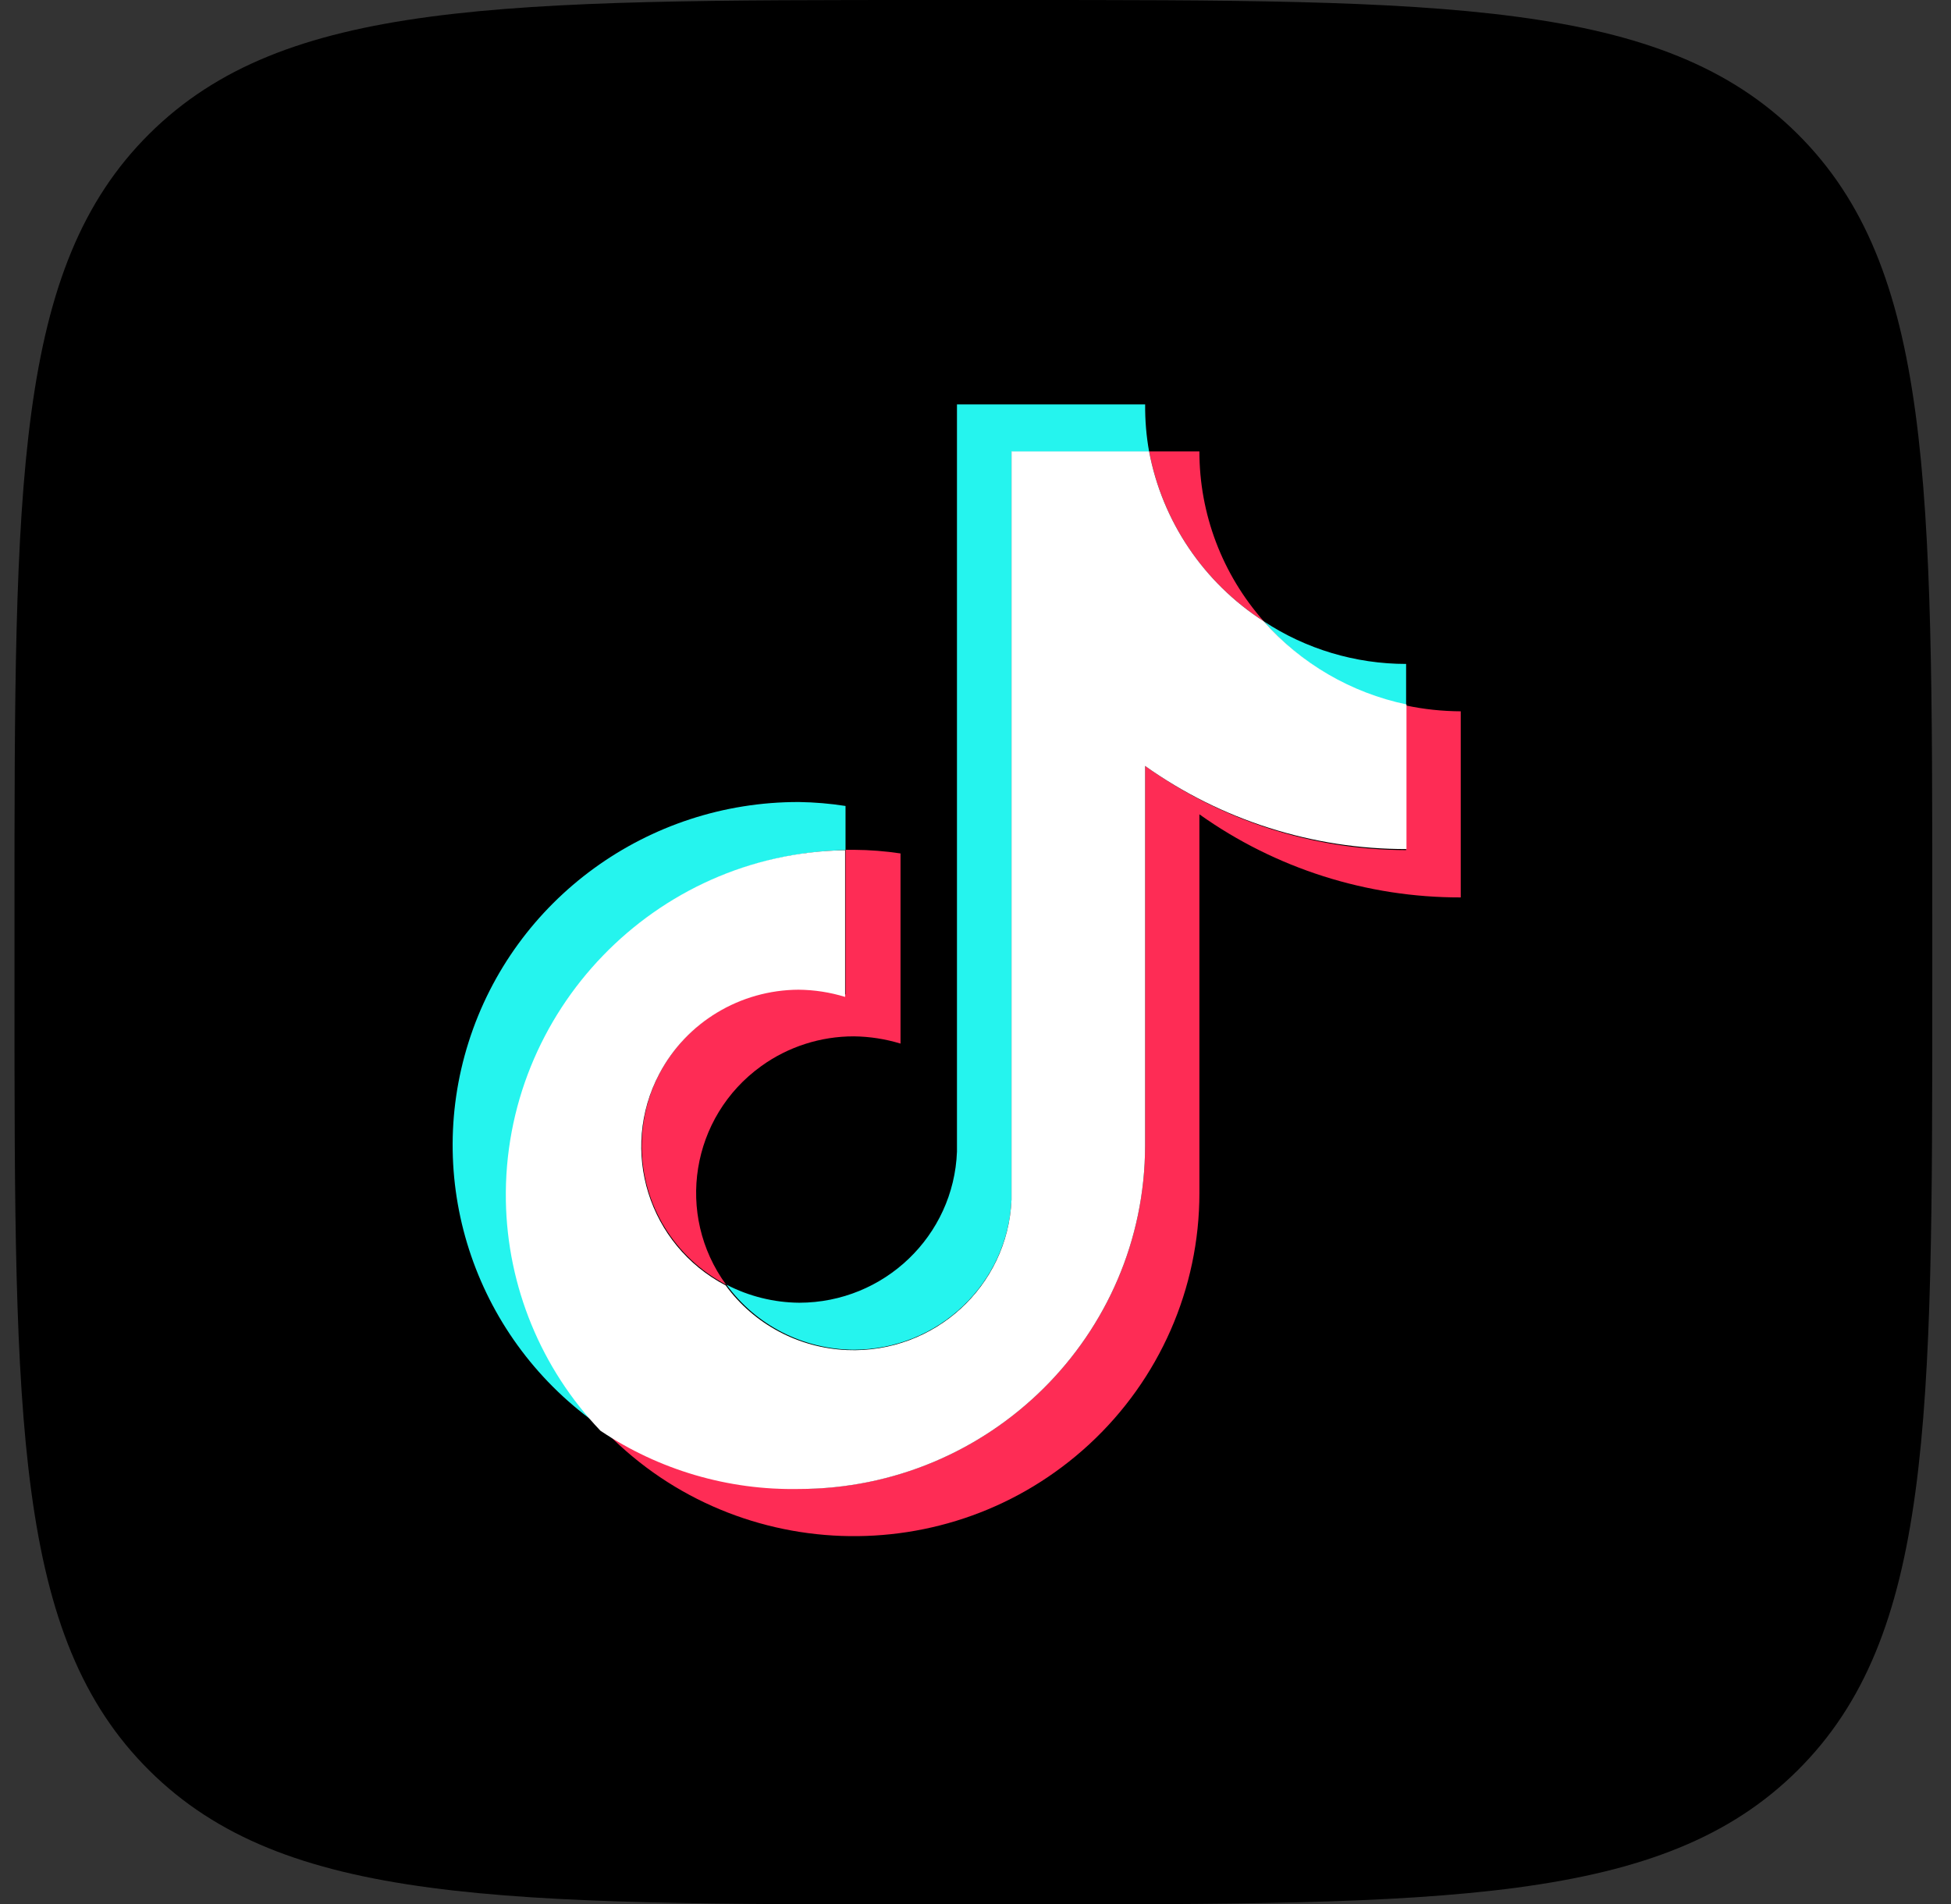 <svg width="42" height="41" viewBox="0 0 42 41" fill="none" xmlns="http://www.w3.org/2000/svg">
<rect x="0" y="0" width="42" height="41" fill="#333333" stroke="none"/>
<path d="M0.312 19.68C0.312 10.403 0.312 5.764 3.214 2.882C6.116 0 10.787 0 20.129 0H21.78C31.122 0 35.793 0 38.695 2.882C41.597 5.764 41.597 10.403 41.597 19.68V21.32C41.597 30.597 41.597 35.236 38.695 38.118C35.793 41 31.122 41 21.78 41H20.129C10.787 41 6.116 41 3.214 38.118C0.312 35.236 0.312 30.597 0.312 21.32V19.68Z" fill="black"/>
<path d="M18.202 18.302V17.352C17.87 17.3 17.535 17.272 17.198 17.267C13.945 17.261 11.065 19.354 10.088 22.435C9.111 25.516 10.264 28.871 12.934 30.716C10.133 27.738 10.293 23.07 13.291 20.288C14.627 19.049 16.375 18.342 18.202 18.302Z" fill="#25F4EE"/>
<path d="M30.27 15.189V14.294C29.18 14.294 28.113 13.975 27.206 13.376C28.001 14.295 29.077 14.932 30.27 15.189ZM18.382 29.059C20.201 29.057 21.695 27.634 21.776 25.829V9.726H24.738C24.677 9.389 24.649 9.048 24.652 8.707H20.601V24.794C20.533 26.607 19.034 28.044 17.207 28.047C16.662 28.043 16.123 27.909 15.64 27.659C16.276 28.534 17.295 29.054 18.382 29.059L18.382 29.059Z" fill="#25F4EE"/>
<path d="M17.198 21.292C15.32 21.301 13.805 22.821 13.815 24.687C13.821 25.934 14.519 27.077 15.631 27.659C14.532 26.152 14.871 24.044 16.389 22.952C16.968 22.535 17.666 22.311 18.382 22.312C18.723 22.316 19.061 22.369 19.386 22.468V18.374C19.054 18.324 18.718 18.298 18.382 18.296H18.202V21.409C17.875 21.321 17.537 21.282 17.198 21.292V21.292ZM27.207 13.377C26.312 12.365 25.819 11.065 25.82 9.718H24.738C25.02 11.223 25.913 12.546 27.207 13.377H27.207Z" fill="#FE2C55"/>
<path d="M30.27 15.189V18.302C28.252 18.299 26.286 17.664 24.651 16.489V24.668C24.642 28.75 21.308 32.054 17.198 32.054C15.672 32.057 14.182 31.59 12.935 30.716C15.732 33.703 20.438 33.873 23.447 31.096C24.96 29.699 25.82 27.74 25.82 25.688V17.532C27.46 18.699 29.428 19.325 31.446 19.321V15.314C31.051 15.312 30.657 15.271 30.27 15.189V15.189Z" fill="#FE2C55"/>
<path d="M24.651 24.669V16.49C26.291 17.658 28.259 18.284 30.278 18.28V15.166C29.085 14.916 28.007 14.288 27.206 13.377C25.912 12.545 25.019 11.222 24.737 9.718H21.775V25.829C21.698 27.693 20.115 29.142 18.238 29.066C17.197 29.024 16.233 28.511 15.622 27.674C13.96 26.805 13.322 24.762 14.197 23.112C14.782 22.007 15.933 21.314 17.19 21.308C17.53 21.311 17.868 21.363 18.193 21.463V18.304C14.091 18.373 10.821 21.779 10.89 25.853C10.922 27.698 11.648 29.464 12.926 30.803C14.186 31.648 15.678 32.086 17.197 32.057C21.309 32.056 24.642 28.751 24.651 24.669L24.651 24.669Z" fill="white"/>
</svg>
